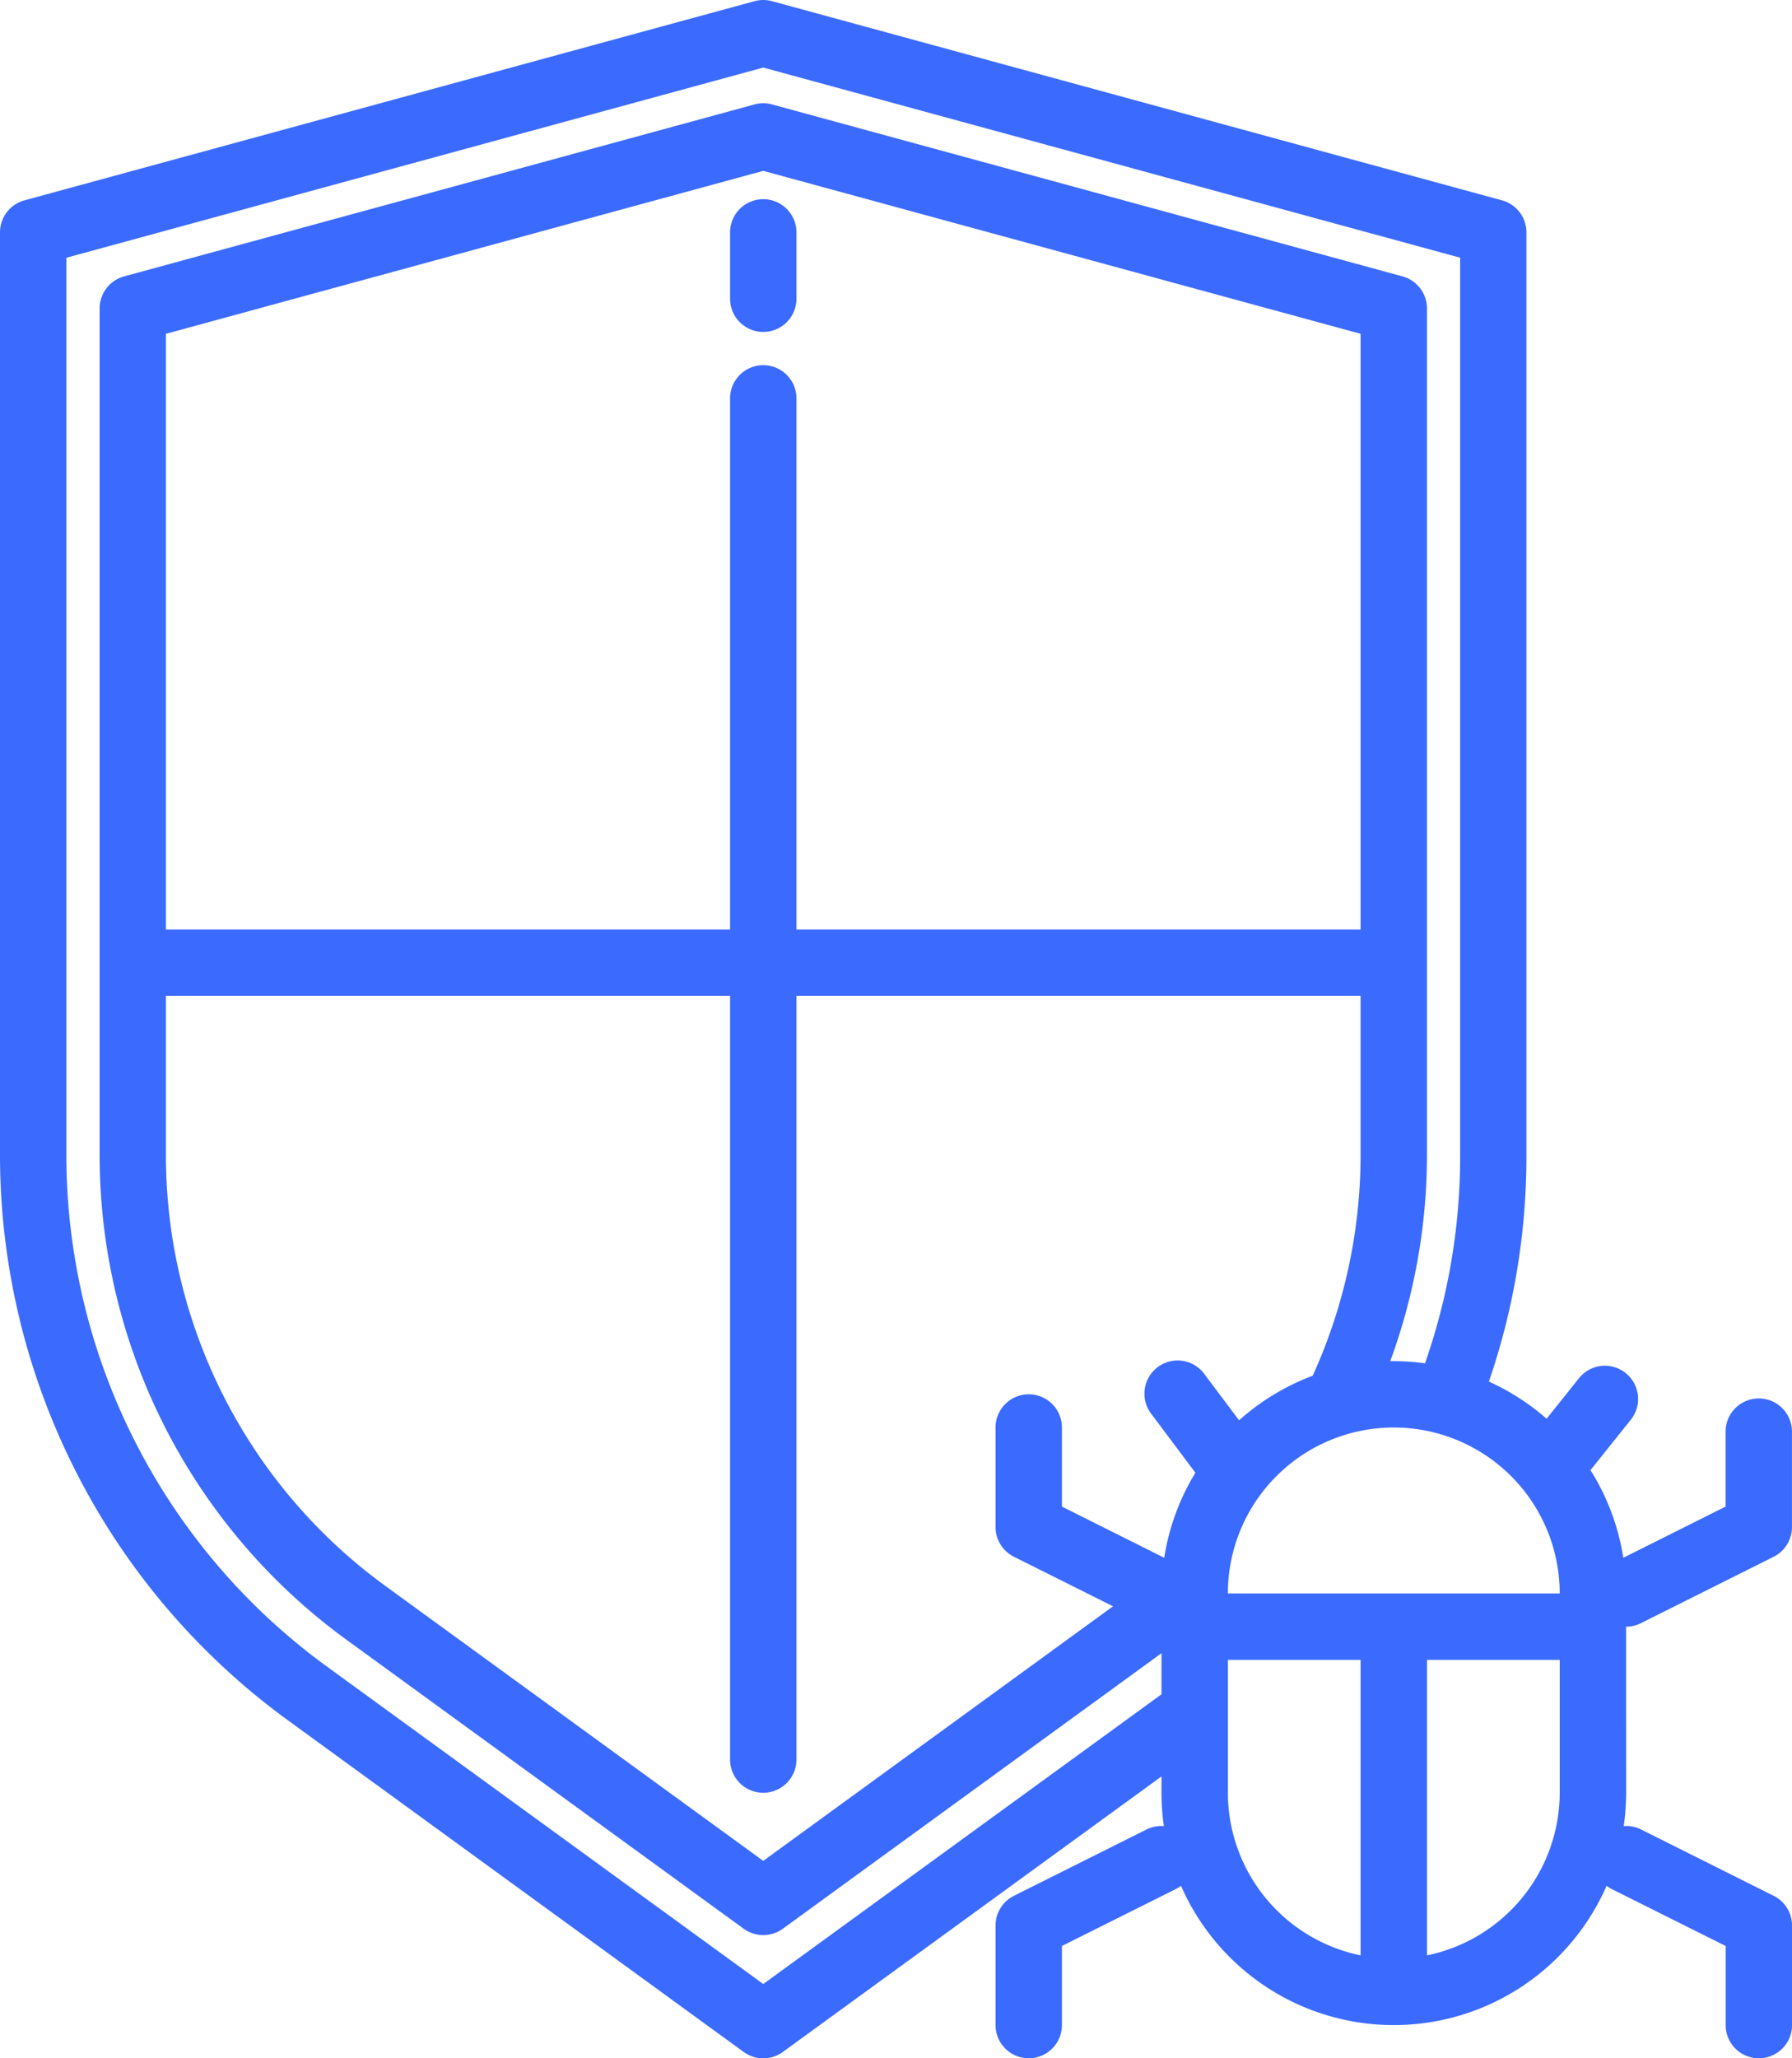 <svg xmlns="http://www.w3.org/2000/svg" width="95.462" height="109.604" viewBox="0 0 95.462 109.604">
  <g id="protection" transform="translate(-40 -8.002)">
    <path id="Path_2096" data-name="Path 2096" d="M126.623,94.625h0a1.772,1.772,0,0,0,.789-.186l7.071-3.536a1.77,1.77,0,0,0,.977-1.582V84.239a1.768,1.768,0,1,0-3.536,0V88.23l-5.449,2.725a12.339,12.339,0,0,0-1.748-4.667l2.17-2.711a1.769,1.769,0,0,0-2.762-2.21l-1.746,2.183a12.494,12.494,0,0,0-3.074-1.978,36.9,36.9,0,0,0,2-12.023V20.377a1.769,1.769,0,0,0-1.3-1.706L81.124,8.064a1.787,1.787,0,0,0-.928,0L41.3,18.671A1.769,1.769,0,0,0,40,20.377V69.548A37.237,37.237,0,0,0,55.287,99.572l24.332,17.7a1.771,1.771,0,0,0,2.082,0L101.873,102.6v.868a12.679,12.679,0,0,0,.128,1.774,1.782,1.782,0,0,0-.919.179l-7.071,3.536a1.77,1.77,0,0,0-.977,1.582v5.3a1.768,1.768,0,1,0,3.536,0v-4.212l6.095-3.045a1.906,1.906,0,0,0,.25-.157,12.37,12.37,0,0,0,22.668,0,1.906,1.906,0,0,0,.25.157l6.095,3.045v4.212a1.768,1.768,0,1,0,3.536,0v-5.3a1.77,1.77,0,0,0-.976-1.582l-7.071-3.536a1.782,1.782,0,0,0-.919-.179,12.682,12.682,0,0,0,.128-1.774Zm-24.749,3.6L80.66,113.653,57.367,96.713A33.693,33.693,0,0,1,43.536,69.548V21.727L80.66,11.6l37.124,10.125V69.548A33.355,33.355,0,0,1,115.912,80.6a12.5,12.5,0,0,0-1.664-.115c-.062,0-.124,0-.188,0a31.922,31.922,0,0,0,1.956-10.938V24.427a1.769,1.769,0,0,0-1.3-1.706L81.124,13.562a1.787,1.787,0,0,0-.928,0L46.607,22.721a1.769,1.769,0,0,0-1.3,1.706V69.548a31.916,31.916,0,0,0,13.1,25.735L79.619,110.71a1.771,1.771,0,0,0,2.082,0l20.173-14.673ZM80.66,27.448a1.768,1.768,0,0,0-1.768,1.768V57.5H48.839V25.777L80.66,17.1l31.821,8.678V57.5H82.428V29.216A1.768,1.768,0,0,0,80.66,27.448Zm23.512,53.742a1.768,1.768,0,1,0-2.828,2.121l2.336,3.116a12.32,12.32,0,0,0-1.66,4.528L96.57,88.23V84.018a1.768,1.768,0,0,0-3.536,0v5.3a1.77,1.77,0,0,0,.977,1.582l5.282,2.639L80.66,107.095,60.487,92.424A28.371,28.371,0,0,1,48.839,69.548V61.036H78.892V101.7a1.768,1.768,0,0,0,3.536,0V61.036H112.48v8.512a28.454,28.454,0,0,1-2.552,11.714,12.4,12.4,0,0,0-3.922,2.373Zm8.309,30.937a8.854,8.854,0,0,1-7.071-8.662V96.393h7.071Zm10.607-8.662a8.854,8.854,0,0,1-7.071,8.662V96.393h7.071ZM105.409,92.857a8.839,8.839,0,0,1,17.678,0Z" fill="#3b6aff"/>
    <path id="Path_2097" data-name="Path 2097" d="M216,57.768V61.3a1.768,1.768,0,0,0,3.536,0V57.768a1.768,1.768,0,0,0-3.536,0Z" transform="translate(-137.108 -37.391)" fill="#3b6aff"/>
  </g>
</svg>
